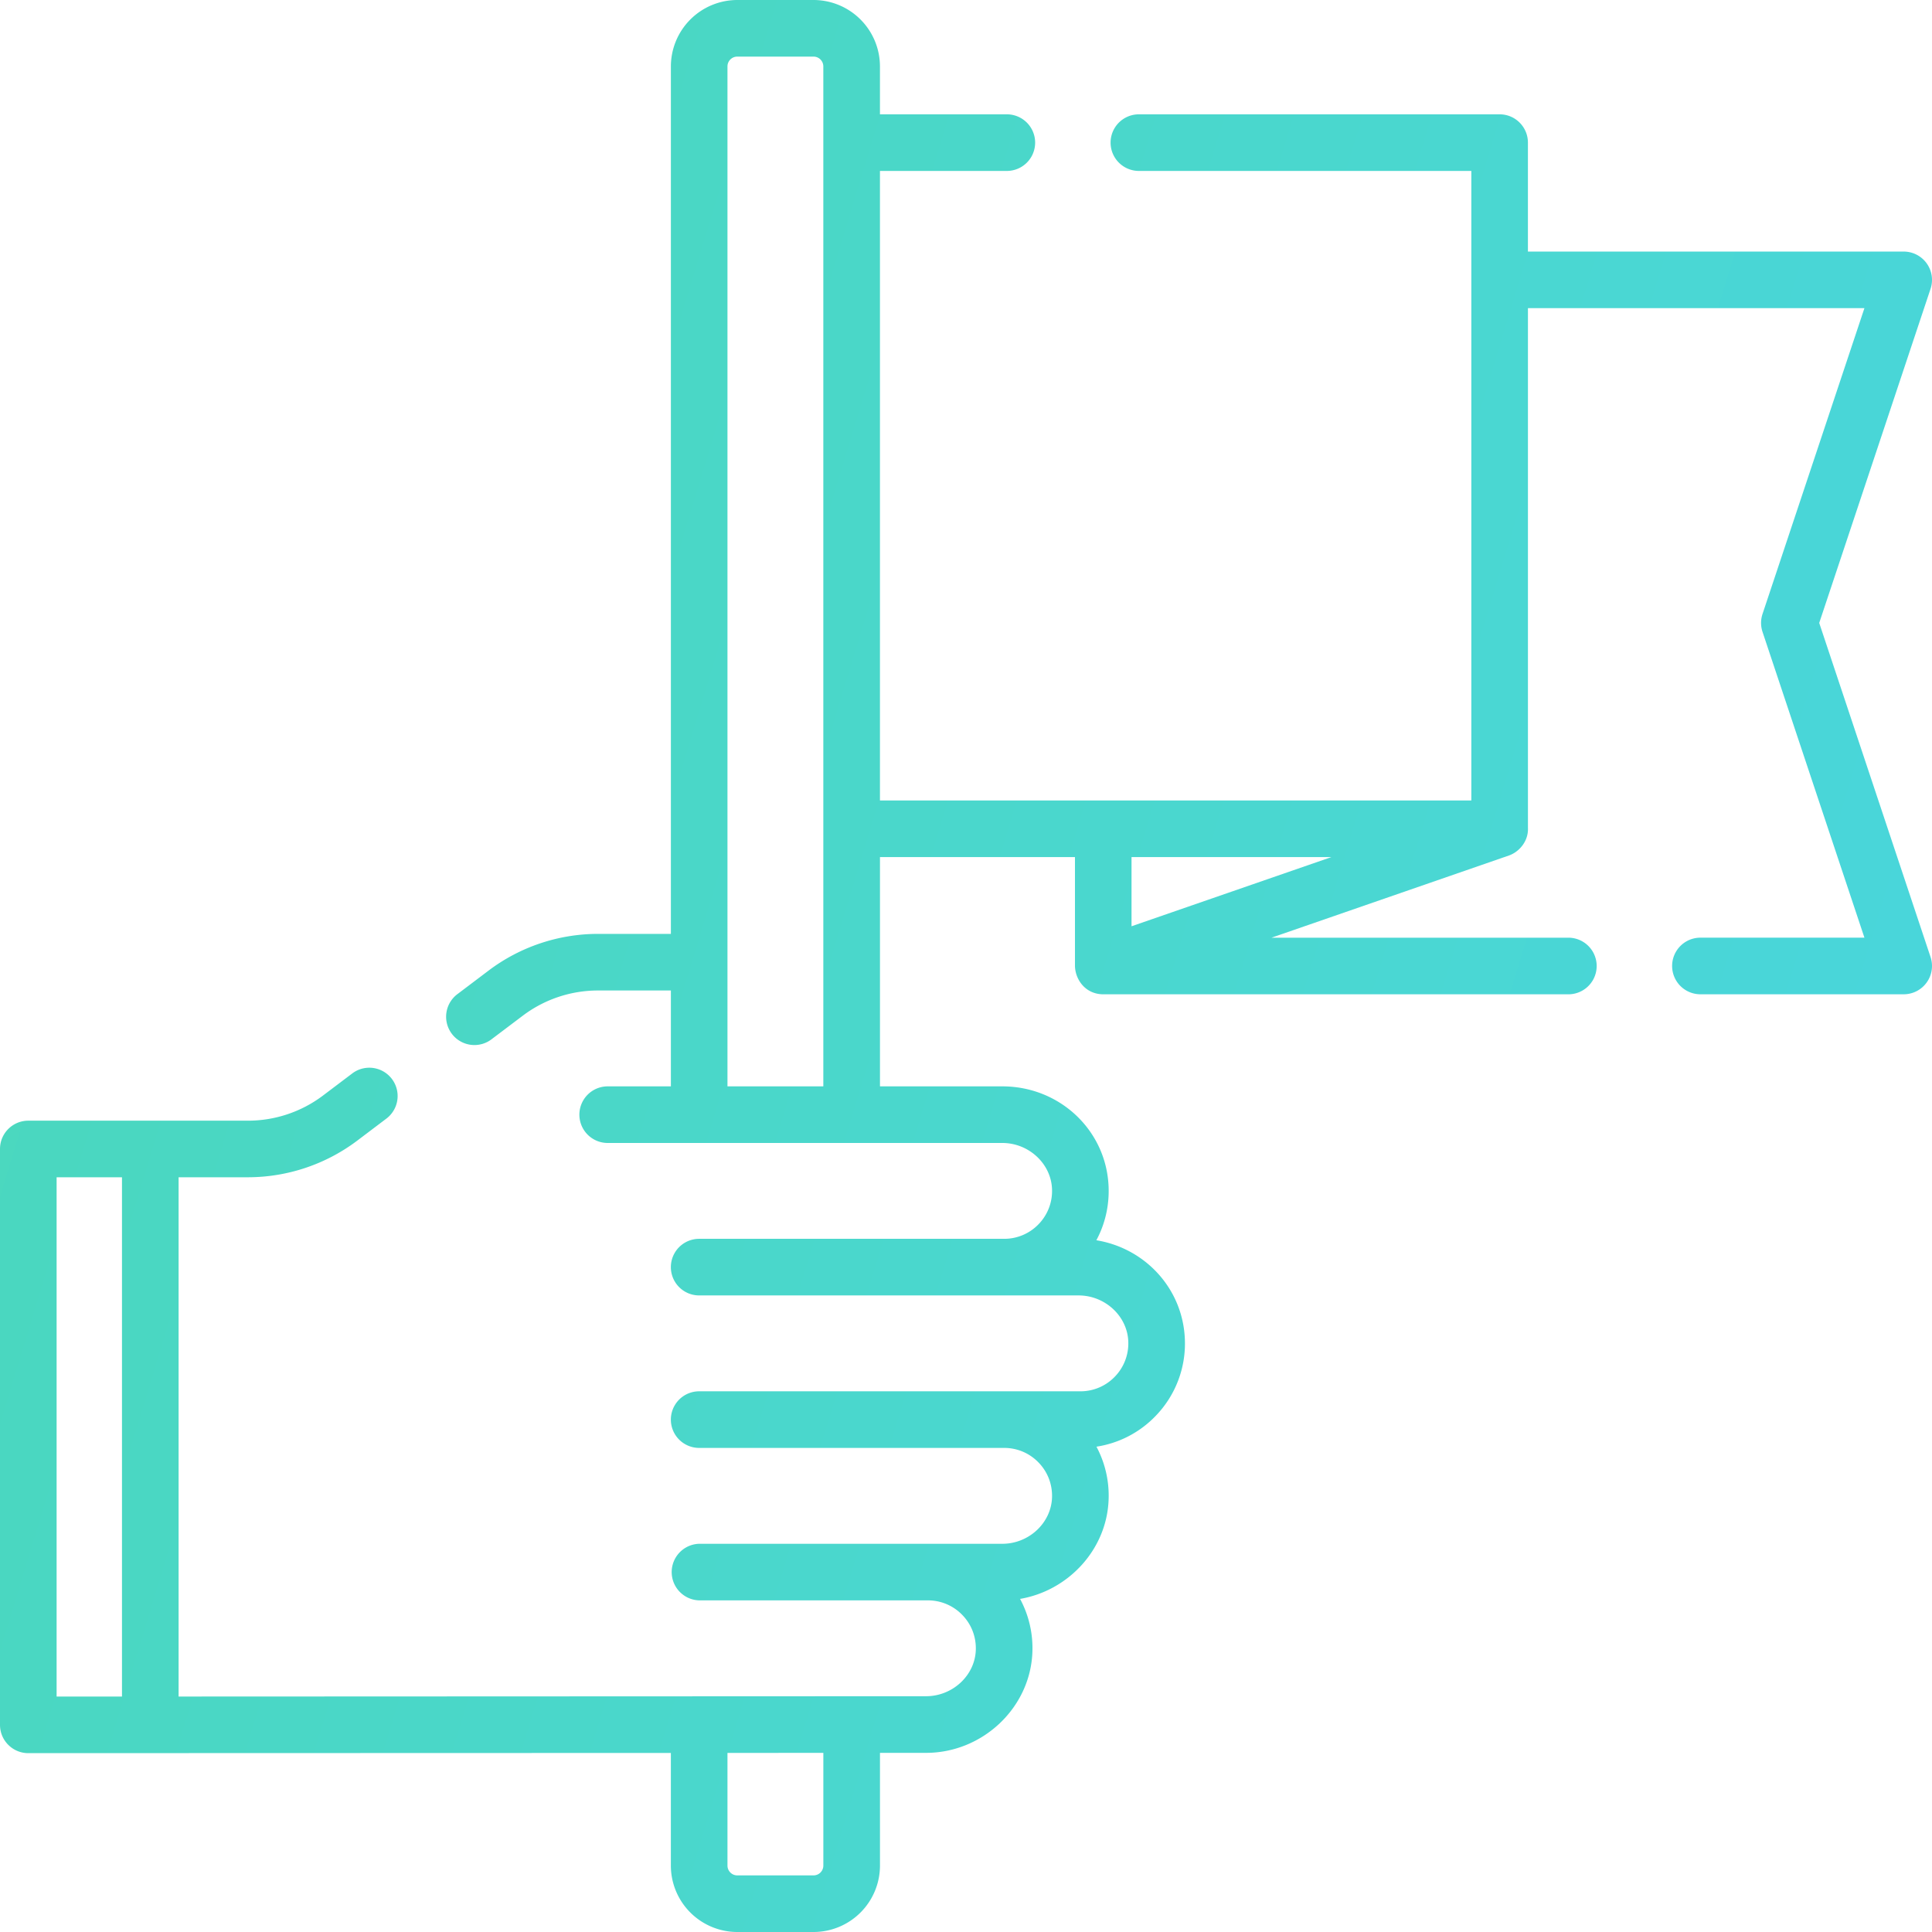<svg width="80" height="80" fill="none" xmlns="http://www.w3.org/2000/svg"><path d="M75.33 25.795l4.61-13.836a1.172 1.172 0 00-1.112-1.542h-15.56v-4.51c0-.648-.524-1.173-1.171-1.173H47.159a1.172 1.172 0 000 2.344h13.766v26.067H36.437V7.078h5.254a1.172 1.172 0 000-2.344h-5.254V2.75A2.753 2.753 0 0033.687 0H30.53a2.753 2.753 0 00-2.75 2.75v35.92h-3.027a7.53 7.53 0 00-4.509 1.51l-1.281.968a1.172 1.172 0 101.412 1.87l1.281-.967a5.172 5.172 0 013.097-1.037h3.027v3.97h-2.617a1.172 1.172 0 000 2.344h16.34c1.098 0 2.021.857 2.059 1.91a1.97 1.97 0 01-.555 1.452 1.97 1.97 0 01-1.429.607H28.951a1.172 1.172 0 000 2.344H44.66c1.099 0 2.023.857 2.06 1.91a1.974 1.974 0 01-.556 1.453 1.97 1.97 0 01-1.429.607H28.951a1.172 1.172 0 000 2.344h12.627c.544 0 1.051.215 1.429.607.377.39.574.906.555 1.451-.038 1.054-.961 1.912-2.059 1.912H28.951a1.172 1.172 0 000 2.343h9.471a1.97 1.97 0 011.429.608c.377.39.574.906.555 1.451-.038 1.053-.962 1.91-2.061 1.91l-30.95.013V48.748h2.88a7.53 7.53 0 004.51-1.511l1.226-.927a1.172 1.172 0 00-1.413-1.87l-1.227.927a5.164 5.164 0 01-3.096 1.038H1.172c-.647 0-1.172.524-1.172 1.171v23.847c0 .647.525 1.171 1.172 1.171l26.607-.008v4.664A2.753 2.753 0 0030.53 80h3.158a2.753 2.753 0 002.75-2.75v-4.668h1.908c2.346 0 4.32-1.872 4.403-4.171a4.304 4.304 0 00-.51-2.204c2.01-.342 3.593-2.055 3.666-4.11a4.303 4.303 0 00-.503-2.193 4.29 4.29 0 002.448-1.271 4.3 4.3 0 001.213-3.164c-.075-2.093-1.63-3.78-3.665-4.113.358-.666.535-1.42.507-2.2-.083-2.34-2.016-4.172-4.4-4.172h-5.067V35.49h8.074V40c.012.553.423 1.17 1.175 1.172h19.256a1.172 1.172 0 000-2.344H52.65l9.83-3.403c.418-.145.815-.586.789-1.146V12.76h13.933l-4.22 12.664c-.08.24-.08.5 0 .74l4.22 12.663h-6.791a1.172 1.172 0 000 2.344h8.417a1.172 1.172 0 001.112-1.542l-4.61-13.835zM2.343 48.748h2.708v21.503H2.344V48.748zm31.75 28.502a.407.407 0 01-.407.406H30.53a.407.407 0 01-.407-.406v-4.666l3.97-.001v4.667zm-3.97-32.266V2.75c0-.224.182-.406.406-.406h3.157c.224 0 .406.182.406.406v42.234h-3.97zM55.13 35.49l-8.276 2.865V35.49h8.276z" fill="url(#paint0_linear)"/><defs><linearGradient id="paint0_linear" x1="-14.938" y1="0" x2="94.871" y2="33.333" gradientUnits="userSpaceOnUse"><stop stop-color="#4BD8B5"/><stop offset="1" stop-color="#49D6DF"/></linearGradient></defs></svg>